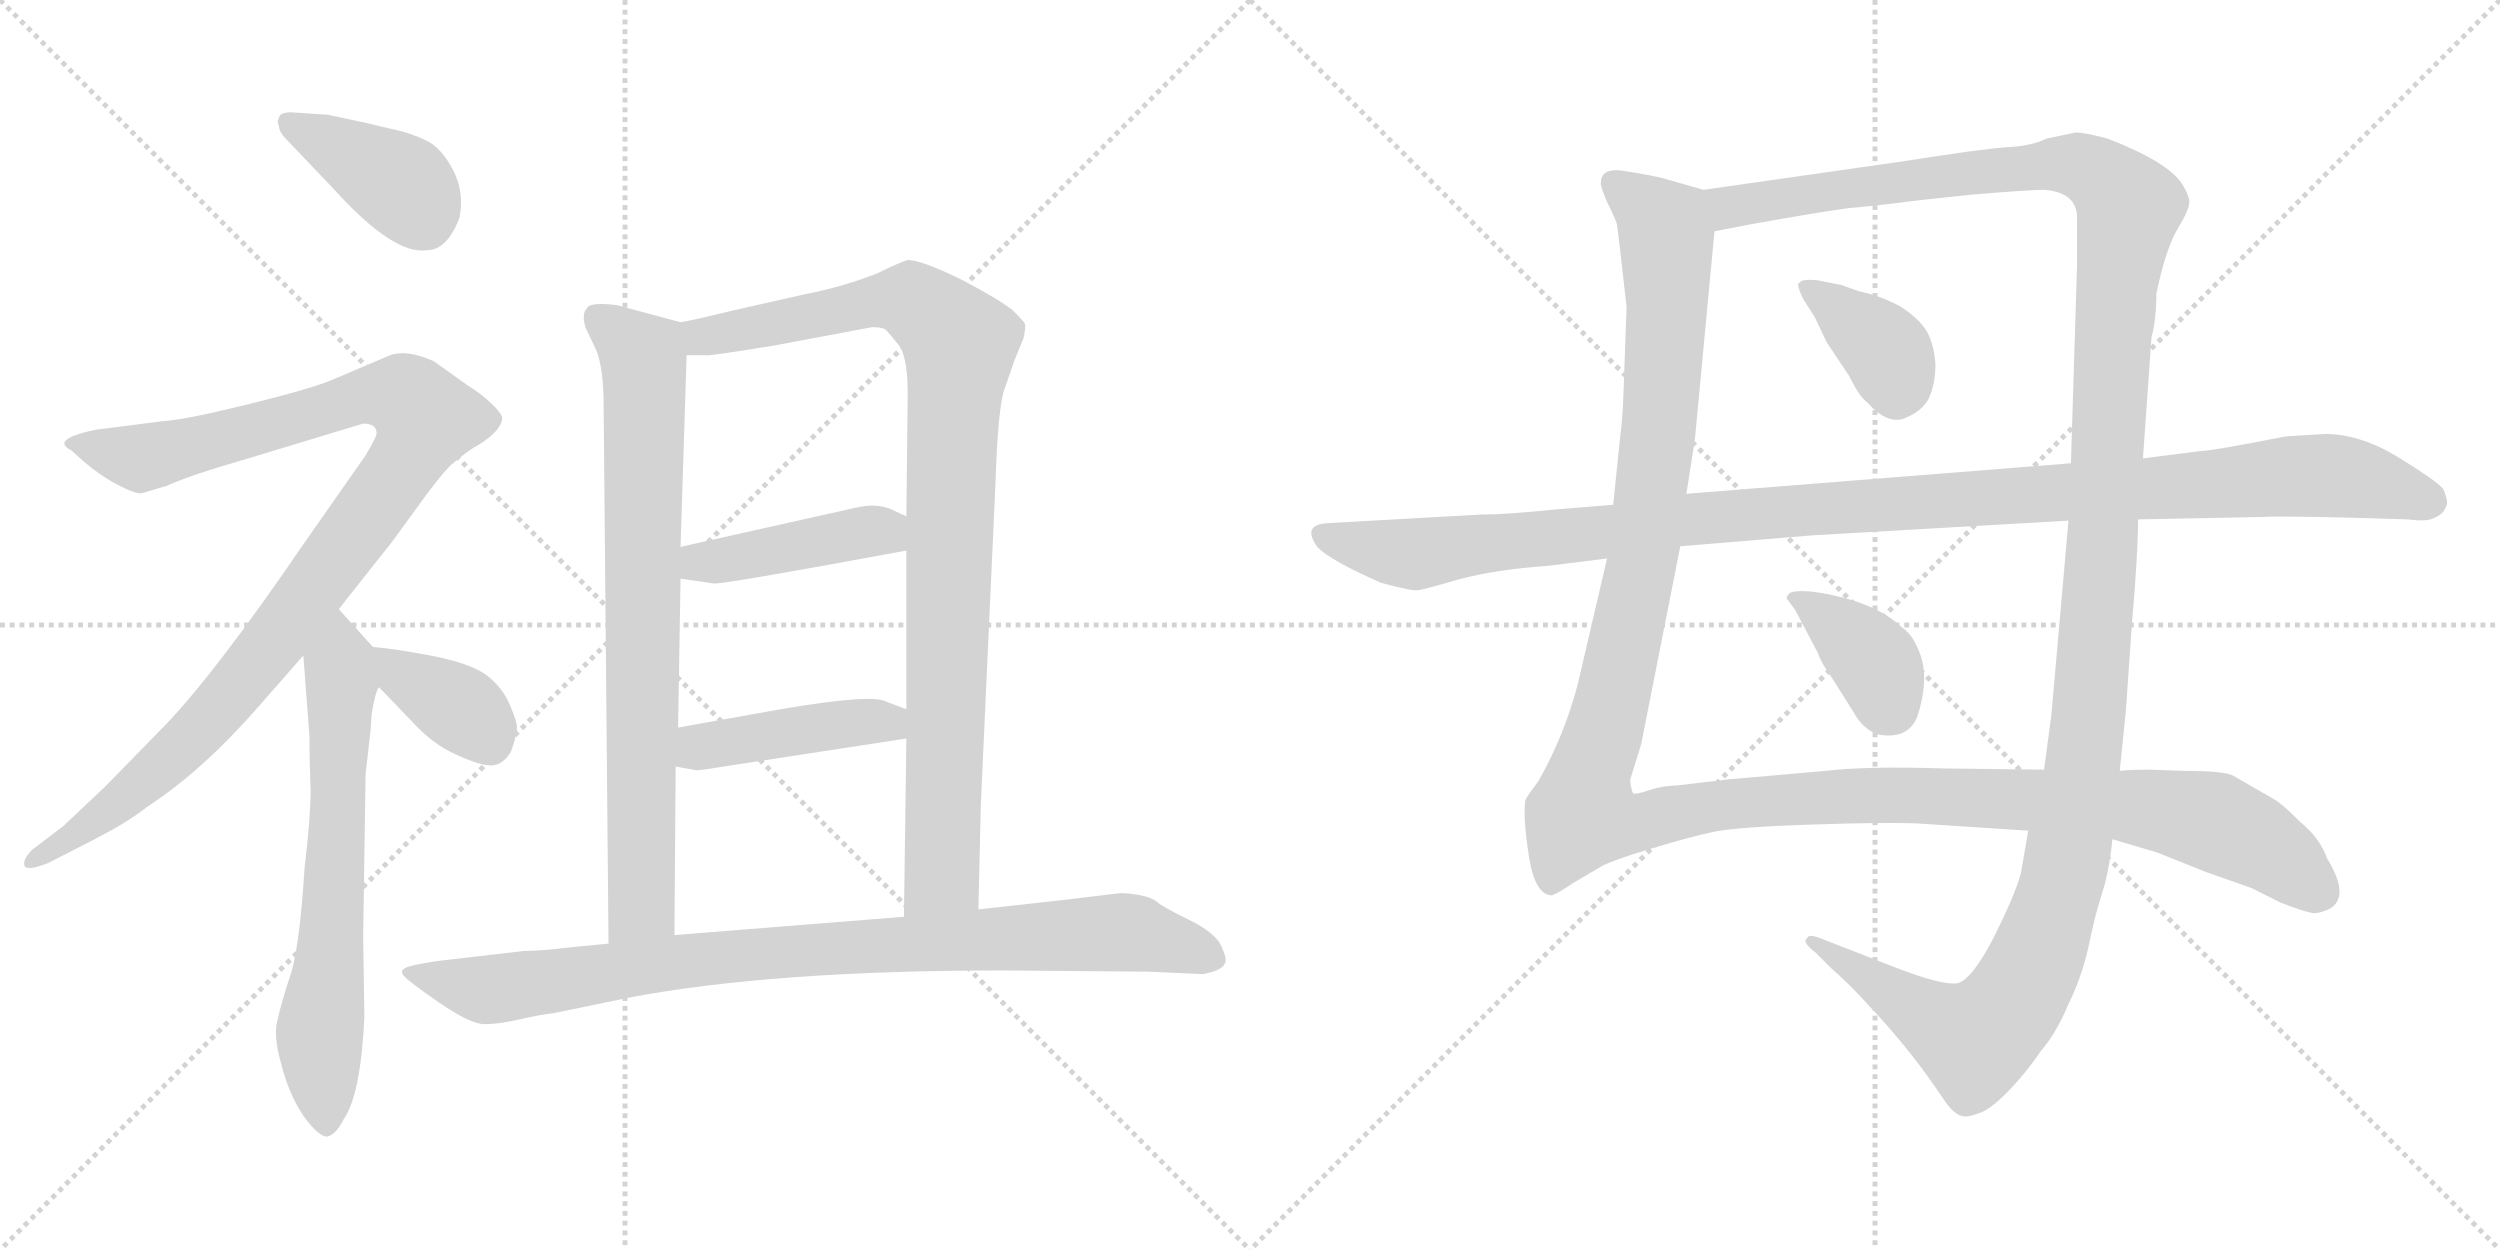 <svg version="1.1" viewBox="0 0 2048 1024" xmlns="http://www.w3.org/2000/svg">
  <g stroke="lightgray" stroke-dasharray="1,1" stroke-width="1" transform="scale(4, 4)">
    <line x1="0" y1="0" x2="256" y2="256"></line>
    <line x1="256" y1="0" x2="0" y2="256"></line>
    <line x1="128" y1="0" x2="128" y2="256"></line>
    <line x1="0" y1="128" x2="256" y2="128"></line>
    <line x1="256" y1="0" x2="512" y2="256"></line>
    <line x1="512" y1="0" x2="256" y2="256"></line>
    <line x1="384" y1="0" x2="384" y2="256"></line>
    <line x1="256" y1="128" x2="512" y2="128"></line>
  </g>
<g transform="scale(1, -1) translate(0, -850)">
   <style type="text/css">
    @keyframes keyframes0 {
      from {
       stroke: black;
       stroke-dashoffset: 397;
       stroke-width: 128;
       }
       56% {
       animation-timing-function: step-end;
       stroke: black;
       stroke-dashoffset: 0;
       stroke-width: 128;
       }
       to {
       stroke: black;
       stroke-width: 1024;
       }
       }
       #make-me-a-hanzi-animation-0 {
         animation: keyframes0 0.573s both;
         animation-delay: 0s;
         animation-timing-function: linear;
       }
    @keyframes keyframes1 {
      from {
       stroke: black;
       stroke-dashoffset: 1045;
       stroke-width: 128;
       }
       77% {
       animation-timing-function: step-end;
       stroke: black;
       stroke-dashoffset: 0;
       stroke-width: 128;
       }
       to {
       stroke: black;
       stroke-width: 1024;
       }
       }
       #make-me-a-hanzi-animation-1 {
         animation: keyframes1 1.1s both;
         animation-delay: 0.573s;
         animation-timing-function: linear;
       }
    @keyframes keyframes2 {
      from {
       stroke: black;
       stroke-dashoffset: 669;
       stroke-width: 128;
       }
       69% {
       animation-timing-function: step-end;
       stroke: black;
       stroke-dashoffset: 0;
       stroke-width: 128;
       }
       to {
       stroke: black;
       stroke-width: 1024;
       }
       }
       #make-me-a-hanzi-animation-2 {
         animation: keyframes2 0.794s both;
         animation-delay: 1.674s;
         animation-timing-function: linear;
       }
    @keyframes keyframes3 {
      from {
       stroke: black;
       stroke-dashoffset: 372;
       stroke-width: 128;
       }
       55% {
       animation-timing-function: step-end;
       stroke: black;
       stroke-dashoffset: 0;
       stroke-width: 128;
       }
       to {
       stroke: black;
       stroke-width: 1024;
       }
       }
       #make-me-a-hanzi-animation-3 {
         animation: keyframes3 0.553s both;
         animation-delay: 2.468s;
         animation-timing-function: linear;
       }
    @keyframes keyframes4 {
      from {
       stroke: black;
       stroke-dashoffset: 786;
       stroke-width: 128;
       }
       72% {
       animation-timing-function: step-end;
       stroke: black;
       stroke-dashoffset: 0;
       stroke-width: 128;
       }
       to {
       stroke: black;
       stroke-width: 1024;
       }
       }
       #make-me-a-hanzi-animation-4 {
         animation: keyframes4 0.89s both;
         animation-delay: 3.021s;
         animation-timing-function: linear;
       }
    @keyframes keyframes5 {
      from {
       stroke: black;
       stroke-dashoffset: 967;
       stroke-width: 128;
       }
       76% {
       animation-timing-function: step-end;
       stroke: black;
       stroke-dashoffset: 0;
       stroke-width: 128;
       }
       to {
       stroke: black;
       stroke-width: 1024;
       }
       }
       #make-me-a-hanzi-animation-5 {
         animation: keyframes5 1.037s both;
         animation-delay: 3.91s;
         animation-timing-function: linear;
       }
    @keyframes keyframes6 {
      from {
       stroke: black;
       stroke-dashoffset: 428;
       stroke-width: 128;
       }
       58% {
       animation-timing-function: step-end;
       stroke: black;
       stroke-dashoffset: 0;
       stroke-width: 128;
       }
       to {
       stroke: black;
       stroke-width: 1024;
       }
       }
       #make-me-a-hanzi-animation-6 {
         animation: keyframes6 0.598s both;
         animation-delay: 4.947s;
         animation-timing-function: linear;
       }
    @keyframes keyframes7 {
      from {
       stroke: black;
       stroke-dashoffset: 438;
       stroke-width: 128;
       }
       59% {
       animation-timing-function: step-end;
       stroke: black;
       stroke-dashoffset: 0;
       stroke-width: 128;
       }
       to {
       stroke: black;
       stroke-width: 1024;
       }
       }
       #make-me-a-hanzi-animation-7 {
         animation: keyframes7 0.606s both;
         animation-delay: 5.546s;
         animation-timing-function: linear;
       }
    @keyframes keyframes8 {
      from {
       stroke: black;
       stroke-dashoffset: 934;
       stroke-width: 128;
       }
       75% {
       animation-timing-function: step-end;
       stroke: black;
       stroke-dashoffset: 0;
       stroke-width: 128;
       }
       to {
       stroke: black;
       stroke-width: 1024;
       }
       }
       #make-me-a-hanzi-animation-8 {
         animation: keyframes8 1.01s both;
         animation-delay: 6.152s;
         animation-timing-function: linear;
       }
    @keyframes keyframes9 {
      from {
       stroke: black;
       stroke-dashoffset: 1424;
       stroke-width: 128;
       }
       82% {
       animation-timing-function: step-end;
       stroke: black;
       stroke-dashoffset: 0;
       stroke-width: 128;
       }
       to {
       stroke: black;
       stroke-width: 1024;
       }
       }
       #make-me-a-hanzi-animation-9 {
         animation: keyframes9 1.409s both;
         animation-delay: 7.162s;
         animation-timing-function: linear;
       }
    @keyframes keyframes10 {
      from {
       stroke: black;
       stroke-dashoffset: 1476;
       stroke-width: 128;
       }
       83% {
       animation-timing-function: step-end;
       stroke: black;
       stroke-dashoffset: 0;
       stroke-width: 128;
       }
       to {
       stroke: black;
       stroke-width: 1024;
       }
       }
       #make-me-a-hanzi-animation-10 {
         animation: keyframes10 1.451s both;
         animation-delay: 8.571s;
         animation-timing-function: linear;
       }
    @keyframes keyframes11 {
      from {
       stroke: black;
       stroke-dashoffset: 373;
       stroke-width: 128;
       }
       55% {
       animation-timing-function: step-end;
       stroke: black;
       stroke-dashoffset: 0;
       stroke-width: 128;
       }
       to {
       stroke: black;
       stroke-width: 1024;
       }
       }
       #make-me-a-hanzi-animation-11 {
         animation: keyframes11 0.554s both;
         animation-delay: 10.022s;
         animation-timing-function: linear;
       }
    @keyframes keyframes12 {
      from {
       stroke: black;
       stroke-dashoffset: 381;
       stroke-width: 128;
       }
       55% {
       animation-timing-function: step-end;
       stroke: black;
       stroke-dashoffset: 0;
       stroke-width: 128;
       }
       to {
       stroke: black;
       stroke-width: 1024;
       }
       }
       #make-me-a-hanzi-animation-12 {
         animation: keyframes12 0.56s both;
         animation-delay: 10.576s;
         animation-timing-function: linear;
       }
    @keyframes keyframes13 {
      from {
       stroke: black;
       stroke-dashoffset: 1168;
       stroke-width: 128;
       }
       79% {
       animation-timing-function: step-end;
       stroke: black;
       stroke-dashoffset: 0;
       stroke-width: 128;
       }
       to {
       stroke: black;
       stroke-width: 1024;
       }
       }
       #make-me-a-hanzi-animation-13 {
         animation: keyframes13 1.201s both;
         animation-delay: 11.136s;
         animation-timing-function: linear;
       }
</style>
<path d="M 228.5 753.0 Q 226.5 751.0 228.5 747.0 Q 228.5 742.0 234.5 736.0 L 273.5 695.0 Q 322.5 641.0 349.5 645.0 Q 366.5 645.0 376.5 672.0 Q 380.5 693.0 371.0 711.0 Q 361.5 729.0 349.0 735.0 Q 336.5 741.0 322.5 744.0 Q 308.5 747.0 301.5 749.0 L 268.5 756.0 L 238.5 758.0 Q 228.5 758.0 228.5 753.0 Z" fill="lightgray"></path> 
<path d="M 308.5 495.0 Q 308.5 492.0 299.5 477.0 L 250.5 407.0 Q 173.5 294.0 130.5 251.0 L 85.5 205.0 L 51.5 173.0 L 26.5 154.0 Q 18.5 146.0 20.0 141.0 Q 21.5 136.0 39.5 143.0 L 78.5 163.0 Q 105.5 177.0 120.5 189.0 Q 166.5 219.0 212.5 272.0 L 248.5 313.0 L 277.5 351.0 L 315.5 399.0 Q 318.5 402.0 340.0 432.0 Q 361.5 462.0 370.0 469.5 Q 378.5 477.0 387.5 483.0 Q 409.5 495.0 411.5 507.0 Q 411.5 511.0 402.5 519.5 Q 393.5 528.0 383.5 534.0 L 355.5 554.0 Q 333.5 564.0 319.5 559.0 L 272.5 539.0 Q 256.5 532.0 204.0 519.0 Q 151.5 506.0 133.5 505.0 L 78.5 498.0 Q 40.5 490.0 58.5 481.0 L 68.5 472.0 Q 82.5 460.0 97.0 452.5 Q 111.5 445.0 116.5 446.0 L 136.5 452.0 Q 156.5 461.0 198.5 473.0 L 297.5 503.0 Q 308.5 503.0 308.5 495.0 Z" fill="lightgray"></path> 
<path d="M 248.5 313.0 L 253.5 247.0 Q 253.5 225.0 254.5 203.0 Q 254.5 181.0 249.5 139.0 Q 245.5 76.0 238.5 53.0 Q 230.5 29.0 227.5 15.0 Q 223.5 2.0 230.5 -22.0 Q 236.5 -46.0 248.5 -64.0 Q 261.5 -82.0 268.5 -81.0 Q 275.5 -79.0 281.5 -67.0 Q 295.5 -47.0 298.5 17.0 L 297.5 83.0 L 299.5 216.0 L 303.5 251.0 L 304.5 265.0 Q 307.5 284.0 310.5 287.0 C 317.5 307.0 317.5 307.0 305.5 320.0 L 277.5 351.0 C 257.5 373.0 246.5 343.0 248.5 313.0 Z" fill="lightgray"></path> 
<path d="M 310.5 287.0 L 336.5 260.0 Q 354.5 240.0 373.5 232.0 Q 392.5 223.0 402.5 223.0 Q 411.5 223.0 418.5 234.0 Q 423.5 248.0 423.5 254.0 Q 423.5 259.0 417.5 273.0 Q 411.5 287.0 398.5 297.0 Q 384.5 307.0 352.5 313.0 Q 320.5 319.0 305.5 320.0 C 276.5 322.0 289.5 309.0 310.5 287.0 Z" fill="lightgray"></path> 
<path d="M 557.5 586.0 L 505.5 600.0 Q 482.5 603.0 480.5 597.0 Q 476.5 593.0 479.5 582.0 L 488.5 563.0 Q 494.5 548.0 494.5 517.0 L 498.5 77.0 C 498.5 47.0 552.5 54.0 552.5 84.0 L 553.5 222.0 L 555.5 254.0 L 557.5 376.0 L 557.5 402.0 L 562.5 559.0 C 563.5 584.0 563.5 584.0 557.5 586.0 Z" fill="lightgray"></path> 
<path d="M 801.5 105.0 L 803.5 191.0 L 815.5 454.0 Q 817.5 519.0 823.5 533.0 L 831.5 556.0 L 838.5 573.0 Q 840.5 582.0 839.5 585.0 Q 838.5 587.0 829.5 596.0 Q 816.5 606.0 785.5 622.0 Q 754.5 637.0 743.5 637.0 Q 734.5 634.0 718.5 626.0 Q 690.5 615.0 659.5 609.0 L 597.5 595.0 Q 569.5 588.0 557.5 586.0 C 528.5 580.0 532.5 558.0 562.5 559.0 L 578.5 559.0 Q 579.5 558.0 634.5 567.0 L 714.5 582.0 Q 722.5 582.0 725.5 580.0 Q 728.5 577.0 736.5 567.0 Q 744.5 556.0 743.5 519.0 L 742.5 427.0 L 742.5 399.0 L 742.5 269.0 L 742.5 245.0 L 740.5 99.0 C 740.5 69.0 800.5 75.0 801.5 105.0 Z" fill="lightgray"></path> 
<path d="M 557.5 376.0 L 584.5 372.0 Q 591.5 371.0 742.5 399.0 C 771.5 404.0 769.5 414.0 742.5 427.0 L 729.5 433.0 Q 717.5 438.0 700.5 434.0 Q 682.5 430.0 557.5 402.0 C 528.5 395.0 527.5 380.0 557.5 376.0 Z" fill="lightgray"></path> 
<path d="M 553.5 222.0 L 570.5 219.0 Q 574.5 219.0 592.5 222.0 L 742.5 245.0 C 772.5 250.0 770.5 258.0 742.5 269.0 L 726.5 275.0 Q 715.5 282.0 639.5 269.0 L 555.5 254.0 C 525.5 249.0 523.5 227.0 553.5 222.0 Z" fill="lightgray"></path> 
<path d="M 498.5 77.0 L 467.5 74.0 Q 443.5 71.0 429.5 71.0 L 360.5 63.0 Q 345.5 61.0 336.0 58.5 Q 326.5 56.0 330.5 51.0 Q 334.5 46.0 360.0 28.5 Q 385.5 11.0 397.0 11.0 Q 408.5 11.0 426.0 15.0 Q 443.5 19.0 453.5 20.0 L 516.5 33.0 Q 633.5 55.0 821.5 55.0 L 940.5 54.0 L 985.5 52.0 Q 1001.5 55.0 1003.5 61.0 Q 1005.5 64.0 1000.5 75.0 Q 995.5 86.0 974.0 96.5 Q 952.5 107.0 948.0 111.0 Q 943.5 115.0 932.0 117.0 Q 920.5 119.0 914.5 118.0 L 873.5 113.0 L 801.5 105.0 L 740.5 99.0 L 552.5 84.0 L 498.5 77.0 Z" fill="lightgray"></path> 
<path d="M 1395.5 694.5 L 1360.5 704.5 Q 1341.5 708.5 1326.5 710.5 Q 1311.5 711.5 1311.5 700.5 Q 1310.5 698.5 1316.5 684.5 Q 1323.5 670.5 1324.5 666.5 Q 1325.5 661.5 1332.5 598.5 L 1330.5 543.5 Q 1329.5 507.5 1327.5 494.5 L 1321.5 436.5 L 1316.5 392.5 L 1292.5 289.5 Q 1281.5 247.5 1260.5 210.5 Q 1251.5 198.5 1249.5 194.5 Q 1247.5 180.5 1252.5 148.5 Q 1257.5 116.5 1271.5 116.5 Q 1278.5 119.5 1288.5 126.5 L 1310.5 139.5 Q 1318.5 144.5 1351.5 154.5 Q 1384.5 164.5 1403.5 168.5 Q 1422.5 172.5 1483.5 174.5 Q 1543.5 176.5 1569.5 175.5 L 1661.5 169.5 L 1730.5 162.5 L 1767.5 151.5 L 1807.5 135.5 L 1844.5 122.5 L 1868.5 110.5 Q 1886.5 103.5 1892.5 102.5 Q 1897.5 100.5 1908.5 105.5 Q 1925.5 115.5 1906.5 146.5 Q 1900.5 163.5 1884.5 176.5 Q 1868.5 192.5 1862.5 195.5 L 1829.5 214.5 Q 1822.5 218.5 1789.5 218.5 L 1760.5 219.5 Q 1744.5 219.5 1736.5 218.5 L 1674.5 219.5 L 1591.5 220.5 Q 1529.5 222.5 1495.5 218.5 L 1415.5 211.5 L 1373.5 206.5 Q 1362.5 206.5 1350.5 202.5 Q 1338.5 198.5 1337.5 200.5 Q 1335.5 206.5 1335.5 211.5 L 1344.5 240.5 L 1376.5 402.5 L 1381.5 445.5 L 1388.5 490.5 L 1404.5 660.5 C 1407.5 690.5 1407.5 691.5 1395.5 694.5 Z" fill="lightgray"></path> 
<path d="M 1700.5 741.5 L 1676.5 736.5 Q 1664.5 730.5 1645.5 729.5 Q 1626.5 728.5 1556.5 717.5 L 1395.5 694.5 C 1365.5 690.5 1375.5 654.5 1404.5 660.5 L 1435.5 666.5 Q 1491.5 676.5 1514.5 679.5 Q 1537.5 681.5 1552.5 683.5 Q 1566.5 685.5 1614.5 690.5 Q 1662.5 694.5 1674.5 694.5 Q 1701.5 692.5 1701.5 671.5 L 1701.5 632.5 L 1696.5 470.5 L 1694.5 423.5 L 1680.5 264.5 L 1674.5 219.5 L 1661.5 169.5 L 1655.5 134.5 Q 1650.5 116.5 1633.5 82.5 Q 1615.5 47.5 1603.5 44.5 Q 1591.5 42.5 1552.5 57.5 L 1493.5 80.5 Q 1481.5 85.5 1480.5 81.5 Q 1475.5 78.5 1487.5 69.5 L 1500.5 56.5 Q 1514.5 44.5 1533.5 23.5 Q 1565.5 -10.5 1591.5 -49.5 Q 1600.5 -63.5 1608.5 -64.5 Q 1611.5 -65.5 1622.5 -61.5 Q 1632.5 -57.5 1647.5 -41.5 Q 1661.5 -26.5 1671.5 -11.5 Q 1684.5 3.5 1694.5 27.5 Q 1704.5 47.5 1710.5 72.5 Q 1715.5 96.5 1718.5 106.5 L 1724.5 126.5 Q 1728.5 142.5 1730.5 162.5 L 1736.5 218.5 L 1741.5 267.5 L 1746.5 339.5 Q 1751.5 396.5 1751.5 424.5 L 1755.5 474.5 L 1762.5 573.5 Q 1766.5 588.5 1766.5 609.5 Q 1774.5 647.5 1784.5 663.5 Q 1793.5 678.5 1793.5 684.5 Q 1793.5 689.5 1787.5 699.5 Q 1775.5 717.5 1726.5 736.5 Q 1707.5 741.5 1700.5 741.5 Z" fill="lightgray"></path> 
<path d="M 1522.5 611.5 L 1508.5 616.5 L 1488.5 620.5 Q 1475.5 621.5 1474.5 618.5 Q 1470.5 618.5 1477.5 604.5 L 1486.5 590.5 L 1496.5 569.5 L 1514.5 542.5 Q 1523.5 524.5 1529.5 520.5 Q 1546.5 501.5 1560.5 507.5 Q 1573.5 512.5 1579.5 522.5 Q 1585.5 534.5 1585.5 551.5 Q 1584.5 567.5 1578.5 578.5 Q 1572.5 588.5 1557.5 598.5 Q 1541.5 607.5 1522.5 611.5 Z" fill="lightgray"></path> 
<path d="M 1470.5 350.5 L 1489.5 314.5 Q 1491.5 307.5 1501.5 293.5 L 1518.5 266.5 Q 1525.5 253.5 1537.5 248.5 Q 1562.5 243.5 1570.5 262.5 Q 1579.5 289.5 1574.5 309.5 Q 1568.5 329.5 1557.5 336.5 Q 1534.5 358.5 1483.5 365.5 Q 1467.5 366.5 1465.5 363.5 Q 1462.5 360.5 1464.5 358.5 L 1470.5 350.5 Z" fill="lightgray"></path> 
<path d="M 1321.5 436.5 L 1272.5 432.5 Q 1234.5 428.5 1213.5 428.5 L 1088.5 421.5 Q 1065.5 420.5 1079.5 401.5 Q 1090.5 390.5 1131.5 372.5 Q 1157.5 365.5 1161.5 366.5 Q 1164.5 366.5 1195.5 375.5 Q 1225.5 383.5 1268.5 386.5 L 1316.5 392.5 L 1376.5 402.5 L 1485.5 411.5 L 1694.5 423.5 L 1751.5 424.5 L 1853.5 426.5 Q 1866.5 427.5 1940.5 425.5 L 1972.5 424.5 Q 1988.5 422.5 1993.5 425.5 Q 2001.5 428.5 2003.5 434.5 Q 2006.5 437.5 2001.5 449.5 Q 1995.5 456.5 1964.5 475.5 Q 1933.5 494.5 1904.5 494.5 L 1872.5 492.5 Q 1811.5 480.5 1802.5 480.5 L 1755.5 474.5 L 1696.5 470.5 L 1381.5 445.5 L 1321.5 436.5 Z" fill="lightgray"></path> 
      <clipPath id="make-me-a-hanzi-clip-0">
      <path d="M 228.5 753.0 Q 226.5 751.0 228.5 747.0 Q 228.5 742.0 234.5 736.0 L 273.5 695.0 Q 322.5 641.0 349.5 645.0 Q 366.5 645.0 376.5 672.0 Q 380.5 693.0 371.0 711.0 Q 361.5 729.0 349.0 735.0 Q 336.5 741.0 322.5 744.0 Q 308.5 747.0 301.5 749.0 L 268.5 756.0 L 238.5 758.0 Q 228.5 758.0 228.5 753.0 Z" fill="lightgray"></path>
      </clipPath>
      <path clip-path="url(#make-me-a-hanzi-clip-0)" d="M 236.5 750.0 L 327.5 700.0 L 348.5 669.0 " fill="none" id="make-me-a-hanzi-animation-0" stroke-dasharray="269 538" stroke-linecap="round"></path>

      <clipPath id="make-me-a-hanzi-clip-1">
      <path d="M 308.5 495.0 Q 308.5 492.0 299.5 477.0 L 250.5 407.0 Q 173.5 294.0 130.5 251.0 L 85.5 205.0 L 51.5 173.0 L 26.5 154.0 Q 18.5 146.0 20.0 141.0 Q 21.5 136.0 39.5 143.0 L 78.5 163.0 Q 105.5 177.0 120.5 189.0 Q 166.5 219.0 212.5 272.0 L 248.5 313.0 L 277.5 351.0 L 315.5 399.0 Q 318.5 402.0 340.0 432.0 Q 361.5 462.0 370.0 469.5 Q 378.5 477.0 387.5 483.0 Q 409.5 495.0 411.5 507.0 Q 411.5 511.0 402.5 519.5 Q 393.5 528.0 383.5 534.0 L 355.5 554.0 Q 333.5 564.0 319.5 559.0 L 272.5 539.0 Q 256.5 532.0 204.0 519.0 Q 151.5 506.0 133.5 505.0 L 78.5 498.0 Q 40.5 490.0 58.5 481.0 L 68.5 472.0 Q 82.5 460.0 97.0 452.5 Q 111.5 445.0 116.5 446.0 L 136.5 452.0 Q 156.5 461.0 198.5 473.0 L 297.5 503.0 Q 308.5 503.0 308.5 495.0 Z" fill="lightgray"></path>
      </clipPath>
      <path clip-path="url(#make-me-a-hanzi-clip-1)" d="M 67.5 490.0 L 94.5 478.0 L 123.5 476.0 L 312.5 527.0 L 338.5 520.0 L 348.5 504.0 L 310.5 440.0 L 189.5 281.0 L 98.5 193.0 L 31.5 146.0 L 25.5 147.0 " fill="none" id="make-me-a-hanzi-animation-1" stroke-dasharray="917 1834" stroke-linecap="round"></path>

      <clipPath id="make-me-a-hanzi-clip-2">
      <path d="M 248.5 313.0 L 253.5 247.0 Q 253.5 225.0 254.5 203.0 Q 254.5 181.0 249.5 139.0 Q 245.5 76.0 238.5 53.0 Q 230.5 29.0 227.5 15.0 Q 223.5 2.0 230.5 -22.0 Q 236.5 -46.0 248.5 -64.0 Q 261.5 -82.0 268.5 -81.0 Q 275.5 -79.0 281.5 -67.0 Q 295.5 -47.0 298.5 17.0 L 297.5 83.0 L 299.5 216.0 L 303.5 251.0 L 304.5 265.0 Q 307.5 284.0 310.5 287.0 C 317.5 307.0 317.5 307.0 305.5 320.0 L 277.5 351.0 C 257.5 373.0 246.5 343.0 248.5 313.0 Z" fill="lightgray"></path>
      </clipPath>
      <path clip-path="url(#make-me-a-hanzi-clip-2)" d="M 277.5 341.0 L 276.5 165.0 L 261.5 2.0 L 267.5 -71.0 " fill="none" id="make-me-a-hanzi-animation-2" stroke-dasharray="541 1082" stroke-linecap="round"></path>

      <clipPath id="make-me-a-hanzi-clip-3">
      <path d="M 310.5 287.0 L 336.5 260.0 Q 354.5 240.0 373.5 232.0 Q 392.5 223.0 402.5 223.0 Q 411.5 223.0 418.5 234.0 Q 423.5 248.0 423.5 254.0 Q 423.5 259.0 417.5 273.0 Q 411.5 287.0 398.5 297.0 Q 384.5 307.0 352.5 313.0 Q 320.5 319.0 305.5 320.0 C 276.5 322.0 289.5 309.0 310.5 287.0 Z" fill="lightgray"></path>
      </clipPath>
      <path clip-path="url(#make-me-a-hanzi-clip-3)" d="M 311.5 315.0 L 329.5 296.0 L 385.5 263.0 L 400.5 243.0 " fill="none" id="make-me-a-hanzi-animation-3" stroke-dasharray="244 488" stroke-linecap="round"></path>

      <clipPath id="make-me-a-hanzi-clip-4">
      <path d="M 557.5 586.0 L 505.5 600.0 Q 482.5 603.0 480.5 597.0 Q 476.5 593.0 479.5 582.0 L 488.5 563.0 Q 494.5 548.0 494.5 517.0 L 498.5 77.0 C 498.5 47.0 552.5 54.0 552.5 84.0 L 553.5 222.0 L 555.5 254.0 L 557.5 376.0 L 557.5 402.0 L 562.5 559.0 C 563.5 584.0 563.5 584.0 557.5 586.0 Z" fill="lightgray"></path>
      </clipPath>
      <path clip-path="url(#make-me-a-hanzi-clip-4)" d="M 489.5 589.0 L 526.5 558.0 L 528.5 537.0 L 525.5 108.0 L 504.5 85.0 " fill="none" id="make-me-a-hanzi-animation-4" stroke-dasharray="658 1316" stroke-linecap="round"></path>

      <clipPath id="make-me-a-hanzi-clip-5">
      <path d="M 801.5 105.0 L 803.5 191.0 L 815.5 454.0 Q 817.5 519.0 823.5 533.0 L 831.5 556.0 L 838.5 573.0 Q 840.5 582.0 839.5 585.0 Q 838.5 587.0 829.5 596.0 Q 816.5 606.0 785.5 622.0 Q 754.5 637.0 743.5 637.0 Q 734.5 634.0 718.5 626.0 Q 690.5 615.0 659.5 609.0 L 597.5 595.0 Q 569.5 588.0 557.5 586.0 C 528.5 580.0 532.5 558.0 562.5 559.0 L 578.5 559.0 Q 579.5 558.0 634.5 567.0 L 714.5 582.0 Q 722.5 582.0 725.5 580.0 Q 728.5 577.0 736.5 567.0 Q 744.5 556.0 743.5 519.0 L 742.5 427.0 L 742.5 399.0 L 742.5 269.0 L 742.5 245.0 L 740.5 99.0 C 740.5 69.0 800.5 75.0 801.5 105.0 Z" fill="lightgray"></path>
      </clipPath>
      <path clip-path="url(#make-me-a-hanzi-clip-5)" d="M 563.5 580.0 L 585.5 575.0 L 620.5 580.0 L 737.5 605.0 L 748.5 603.0 L 784.5 571.0 L 772.5 142.0 L 771.5 133.0 L 747.5 106.0 " fill="none" id="make-me-a-hanzi-animation-5" stroke-dasharray="839 1678" stroke-linecap="round"></path>

      <clipPath id="make-me-a-hanzi-clip-6">
      <path d="M 557.5 376.0 L 584.5 372.0 Q 591.5 371.0 742.5 399.0 C 771.5 404.0 769.5 414.0 742.5 427.0 L 729.5 433.0 Q 717.5 438.0 700.5 434.0 Q 682.5 430.0 557.5 402.0 C 528.5 395.0 527.5 380.0 557.5 376.0 Z" fill="lightgray"></path>
      </clipPath>
      <path clip-path="url(#make-me-a-hanzi-clip-6)" d="M 565.5 383.0 L 574.5 391.0 L 731.5 420.0 " fill="none" id="make-me-a-hanzi-animation-6" stroke-dasharray="300 600" stroke-linecap="round"></path>

      <clipPath id="make-me-a-hanzi-clip-7">
      <path d="M 553.5 222.0 L 570.5 219.0 Q 574.5 219.0 592.5 222.0 L 742.5 245.0 C 772.5 250.0 770.5 258.0 742.5 269.0 L 726.5 275.0 Q 715.5 282.0 639.5 269.0 L 555.5 254.0 C 525.5 249.0 523.5 227.0 553.5 222.0 Z" fill="lightgray"></path>
      </clipPath>
      <path clip-path="url(#make-me-a-hanzi-clip-7)" d="M 558.5 227.0 L 579.5 240.0 L 735.5 263.0 " fill="none" id="make-me-a-hanzi-animation-7" stroke-dasharray="310 620" stroke-linecap="round"></path>

      <clipPath id="make-me-a-hanzi-clip-8">
      <path d="M 498.5 77.0 L 467.5 74.0 Q 443.5 71.0 429.5 71.0 L 360.5 63.0 Q 345.5 61.0 336.0 58.5 Q 326.5 56.0 330.5 51.0 Q 334.5 46.0 360.0 28.5 Q 385.5 11.0 397.0 11.0 Q 408.5 11.0 426.0 15.0 Q 443.5 19.0 453.5 20.0 L 516.5 33.0 Q 633.5 55.0 821.5 55.0 L 940.5 54.0 L 985.5 52.0 Q 1001.5 55.0 1003.5 61.0 Q 1005.5 64.0 1000.5 75.0 Q 995.5 86.0 974.0 96.5 Q 952.5 107.0 948.0 111.0 Q 943.5 115.0 932.0 117.0 Q 920.5 119.0 914.5 118.0 L 873.5 113.0 L 801.5 105.0 L 740.5 99.0 L 552.5 84.0 L 498.5 77.0 Z" fill="lightgray"></path>
      </clipPath>
      <path clip-path="url(#make-me-a-hanzi-clip-8)" d="M 336.5 52.0 L 398.5 40.0 L 608.5 68.0 L 911.5 86.0 L 1000.5 68.0 L 1000.5 59.0 " fill="none" id="make-me-a-hanzi-animation-8" stroke-dasharray="806 1612" stroke-linecap="round"></path>

      <clipPath id="make-me-a-hanzi-clip-9">
      <path d="M 1395.5 694.5 L 1360.5 704.5 Q 1341.5 708.5 1326.5 710.5 Q 1311.5 711.5 1311.5 700.5 Q 1310.5 698.5 1316.5 684.5 Q 1323.5 670.5 1324.5 666.5 Q 1325.5 661.5 1332.5 598.5 L 1330.5 543.5 Q 1329.5 507.5 1327.5 494.5 L 1321.5 436.5 L 1316.5 392.5 L 1292.5 289.5 Q 1281.5 247.5 1260.5 210.5 Q 1251.5 198.5 1249.5 194.5 Q 1247.5 180.5 1252.5 148.5 Q 1257.5 116.5 1271.5 116.5 Q 1278.5 119.5 1288.5 126.5 L 1310.5 139.5 Q 1318.5 144.5 1351.5 154.5 Q 1384.5 164.5 1403.5 168.5 Q 1422.5 172.5 1483.5 174.5 Q 1543.5 176.5 1569.5 175.5 L 1661.5 169.5 L 1730.5 162.5 L 1767.5 151.5 L 1807.5 135.5 L 1844.5 122.5 L 1868.5 110.5 Q 1886.5 103.5 1892.5 102.5 Q 1897.5 100.5 1908.5 105.5 Q 1925.5 115.5 1906.5 146.5 Q 1900.5 163.5 1884.5 176.5 Q 1868.5 192.5 1862.5 195.5 L 1829.5 214.5 Q 1822.5 218.5 1789.5 218.5 L 1760.5 219.5 Q 1744.5 219.5 1736.5 218.5 L 1674.5 219.5 L 1591.5 220.5 Q 1529.5 222.5 1495.5 218.5 L 1415.5 211.5 L 1373.5 206.5 Q 1362.5 206.5 1350.5 202.5 Q 1338.5 198.5 1337.5 200.5 Q 1335.5 206.5 1335.5 211.5 L 1344.5 240.5 L 1376.5 402.5 L 1381.5 445.5 L 1388.5 490.5 L 1404.5 660.5 C 1407.5 690.5 1407.5 691.5 1395.5 694.5 Z" fill="lightgray"></path>
      </clipPath>
      <path clip-path="url(#make-me-a-hanzi-clip-9)" d="M 1322.5 700.5 L 1363.5 663.5 L 1365.5 593.5 L 1347.5 400.5 L 1296.5 182.5 L 1334.5 174.5 L 1410.5 190.5 L 1550.5 199.5 L 1754.5 188.5 L 1811.5 177.5 L 1844.5 162.5 L 1899.5 120.5 " fill="none" id="make-me-a-hanzi-animation-9" stroke-dasharray="1296 2592" stroke-linecap="round"></path>

      <clipPath id="make-me-a-hanzi-clip-10">
      <path d="M 1700.5 741.5 L 1676.5 736.5 Q 1664.5 730.5 1645.5 729.5 Q 1626.5 728.5 1556.5 717.5 L 1395.5 694.5 C 1365.5 690.5 1375.5 654.5 1404.5 660.5 L 1435.5 666.5 Q 1491.5 676.5 1514.5 679.5 Q 1537.5 681.5 1552.5 683.5 Q 1566.5 685.5 1614.5 690.5 Q 1662.5 694.5 1674.5 694.5 Q 1701.5 692.5 1701.5 671.5 L 1701.5 632.5 L 1696.5 470.5 L 1694.5 423.5 L 1680.5 264.5 L 1674.5 219.5 L 1661.5 169.5 L 1655.5 134.5 Q 1650.5 116.5 1633.5 82.5 Q 1615.5 47.5 1603.5 44.5 Q 1591.5 42.5 1552.5 57.5 L 1493.5 80.5 Q 1481.5 85.5 1480.5 81.5 Q 1475.5 78.5 1487.5 69.5 L 1500.5 56.5 Q 1514.5 44.5 1533.5 23.5 Q 1565.5 -10.5 1591.5 -49.5 Q 1600.5 -63.5 1608.5 -64.5 Q 1611.5 -65.5 1622.5 -61.5 Q 1632.5 -57.5 1647.5 -41.5 Q 1661.5 -26.5 1671.5 -11.5 Q 1684.5 3.5 1694.5 27.5 Q 1704.5 47.5 1710.5 72.5 Q 1715.5 96.5 1718.5 106.5 L 1724.5 126.5 Q 1728.5 142.5 1730.5 162.5 L 1736.5 218.5 L 1741.5 267.5 L 1746.5 339.5 Q 1751.5 396.5 1751.5 424.5 L 1755.5 474.5 L 1762.5 573.5 Q 1766.5 588.5 1766.5 609.5 Q 1774.5 647.5 1784.5 663.5 Q 1793.5 678.5 1793.5 684.5 Q 1793.5 689.5 1787.5 699.5 Q 1775.5 717.5 1726.5 736.5 Q 1707.5 741.5 1700.5 741.5 Z" fill="lightgray"></path>
      </clipPath>
      <path clip-path="url(#make-me-a-hanzi-clip-10)" d="M 1403.5 690.5 L 1424.5 680.5 L 1676.5 715.5 L 1702.5 714.5 L 1723.5 704.5 L 1744.5 678.5 L 1733.5 609.5 L 1705.5 214.5 L 1690.5 131.5 L 1667.5 61.5 L 1648.5 27.5 L 1616.5 -2.5 L 1486.5 77.5 " fill="none" id="make-me-a-hanzi-animation-10" stroke-dasharray="1348 2696" stroke-linecap="round"></path>

      <clipPath id="make-me-a-hanzi-clip-11">
      <path d="M 1522.5 611.5 L 1508.5 616.5 L 1488.5 620.5 Q 1475.5 621.5 1474.5 618.5 Q 1470.5 618.5 1477.5 604.5 L 1486.5 590.5 L 1496.5 569.5 L 1514.5 542.5 Q 1523.5 524.5 1529.5 520.5 Q 1546.5 501.5 1560.5 507.5 Q 1573.5 512.5 1579.5 522.5 Q 1585.5 534.5 1585.5 551.5 Q 1584.5 567.5 1578.5 578.5 Q 1572.5 588.5 1557.5 598.5 Q 1541.5 607.5 1522.5 611.5 Z" fill="lightgray"></path>
      </clipPath>
      <path clip-path="url(#make-me-a-hanzi-clip-11)" d="M 1482.5 612.5 L 1547.5 559.5 L 1553.5 526.5 " fill="none" id="make-me-a-hanzi-animation-11" stroke-dasharray="245 490" stroke-linecap="round"></path>

      <clipPath id="make-me-a-hanzi-clip-12">
      <path d="M 1470.5 350.5 L 1489.5 314.5 Q 1491.5 307.5 1501.5 293.5 L 1518.5 266.5 Q 1525.5 253.5 1537.5 248.5 Q 1562.5 243.5 1570.5 262.5 Q 1579.5 289.5 1574.5 309.5 Q 1568.5 329.5 1557.5 336.5 Q 1534.5 358.5 1483.5 365.5 Q 1467.5 366.5 1465.5 363.5 Q 1462.5 360.5 1464.5 358.5 L 1470.5 350.5 Z" fill="lightgray"></path>
      </clipPath>
      <path clip-path="url(#make-me-a-hanzi-clip-12)" d="M 1469.5 360.5 L 1490.5 349.5 L 1530.5 313.5 L 1549.5 270.5 " fill="none" id="make-me-a-hanzi-animation-12" stroke-dasharray="253 506" stroke-linecap="round"></path>

      <clipPath id="make-me-a-hanzi-clip-13">
      <path d="M 1321.5 436.5 L 1272.5 432.5 Q 1234.5 428.5 1213.5 428.5 L 1088.5 421.5 Q 1065.5 420.5 1079.5 401.5 Q 1090.5 390.5 1131.5 372.5 Q 1157.5 365.5 1161.5 366.5 Q 1164.5 366.5 1195.5 375.5 Q 1225.5 383.5 1268.5 386.5 L 1316.5 392.5 L 1376.5 402.5 L 1485.5 411.5 L 1694.5 423.5 L 1751.5 424.5 L 1853.5 426.5 Q 1866.5 427.5 1940.5 425.5 L 1972.5 424.5 Q 1988.5 422.5 1993.5 425.5 Q 2001.5 428.5 2003.5 434.5 Q 2006.5 437.5 2001.5 449.5 Q 1995.5 456.5 1964.5 475.5 Q 1933.5 494.5 1904.5 494.5 L 1872.5 492.5 Q 1811.5 480.5 1802.5 480.5 L 1755.5 474.5 L 1696.5 470.5 L 1381.5 445.5 L 1321.5 436.5 Z" fill="lightgray"></path>
      </clipPath>
      <path clip-path="url(#make-me-a-hanzi-clip-13)" d="M 1084.5 411.5 L 1164.5 396.5 L 1377.5 424.5 L 1879.5 460.5 L 1918.5 459.5 L 1989.5 440.5 " fill="none" id="make-me-a-hanzi-animation-13" stroke-dasharray="1040 2080" stroke-linecap="round"></path>

</g>
</svg>
